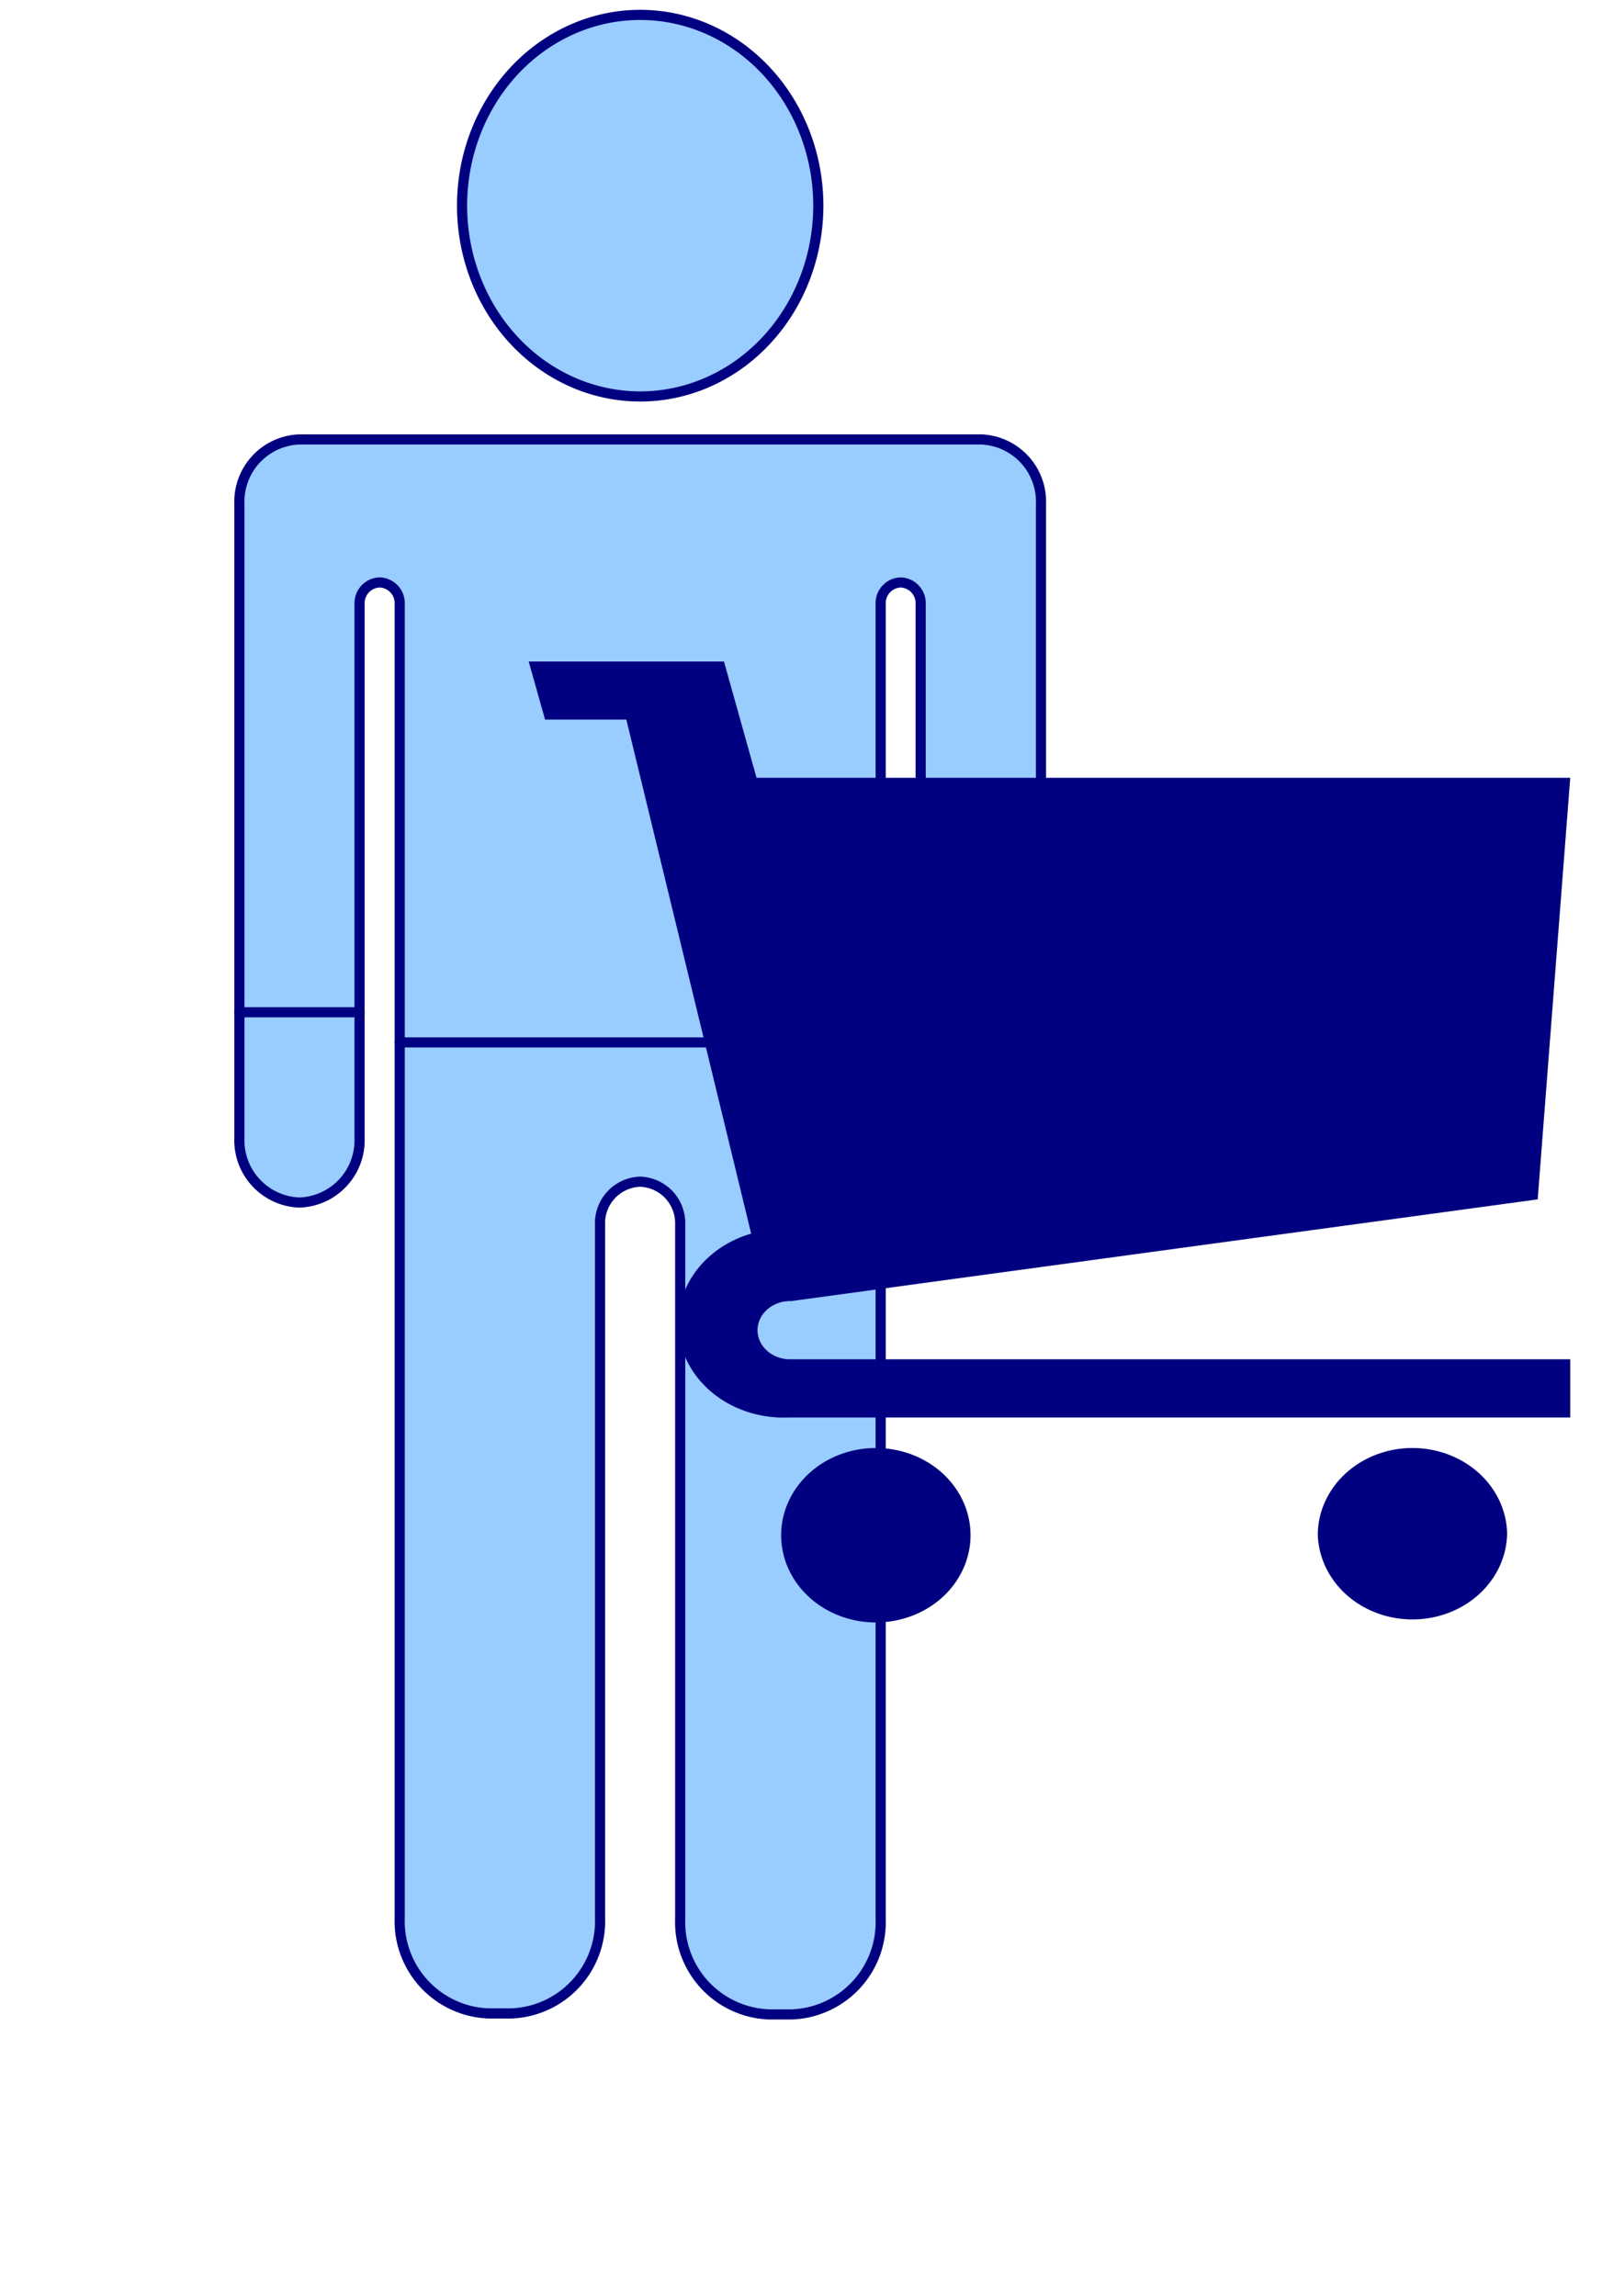 <?xml version="1.0" encoding="UTF-8" standalone="no"?>
<!DOCTYPE svg PUBLIC "-//W3C//DTD SVG 1.0//EN" "http://www.w3.org/TR/2001/REC-SVG-20010904/DTD/svg10.dtd">
<!-- Generated by Microsoft Visio 11.0, SVG Export, v1.0 Customer.svg Page-1 -->
<svg xmlns="http://www.w3.org/2000/svg" xmlns:v="http://schemas.microsoft.com/visio/2003/SVGExtensions/" width="1.59in"
		height="2.263in" viewBox="0 0 114.491 162.959" xml:space="preserve" color-interpolation-filters="sRGB" class="st6">
	<title>UmlSterotypes</title>
	<v:documentProperties v:langID="1033" v:viewMarkup="false"/>

	<style type="text/css">
	<![CDATA[
		.st1 {fill:#99ccff;stroke:#000080;stroke-linecap:round;stroke-linejoin:round;stroke-width:0.72}
		.st2 {fill:#99ccff;stroke:#000080;stroke-linecap:round;stroke-linejoin:round;stroke-width:0.72;visibility:hidden}
		.st3 {stroke:#000080;stroke-linecap:round;stroke-linejoin:round;stroke-width:0.72}
		.st4 {fill:#000080;stroke:none;stroke-linecap:round;stroke-linejoin:round;stroke-width:0.72}
		.st5 {fill:#000080;stroke:none;stroke-linecap:round;stroke-linejoin:round;stroke-width:0.72;visibility:hidden}
		.st6 {fill:none;fill-rule:evenodd;font-size:12;overflow:visible;stroke-linecap:square;stroke-miterlimit:3}
	]]>
	</style>

	<g v:mID="0" v:index="1" v:groupContext="foregroundPage">
		<title>Page-1</title>
		<v:pageProperties v:drawingScale="0.0138889" v:pageScale="0.0138889" v:drawingUnits="29" v:shadowOffsetX="9"
				v:shadowOffsetY="-9"/>
		<g id="group9-1" v:mID="9" v:groupContext="group">
			<title>Sheet.9</title>
			<g id="shape10-2" v:mID="10" v:groupContext="shape" transform="translate(16.99,-19.993)">
				<title>Sheet.10</title>
				<path d="M31.29 156.19 A6.55 6.55 -180 0 0 37.62 162.96 L39.2 162.96 A6.55 6.55 -180 0 0 45.52 156.19
							 L45.52 103.86 L45.52 62.86 A1.474 1.474 0 0 1 46.94 61.33 A1.474 1.474 0 0 1 48.36 62.86 L48.36
							 100.77 A4.421 4.421 -180 0 0 52.63 105.34 A4.421 4.421 -180 0 0 56.9 100.77 L56.9 55.75 A4.421
							 4.421 -180 0 0 52.63 51.18 L4.27 51.18 A4.421 4.421 -180 0 0 0 55.75 L0 100.77 A4.421 4.421
							 -180 0 0 4.27 105.34 A4.421 4.421 -180 0 0 8.53 100.77 L8.53 62.86 A1.474 1.474 0 0 1 9.96 61.33
							 A1.474 1.474 0 0 1 11.38 62.86 L11.38 103.86 L11.38 156.12 A6.55 6.55 -180 0 0 17.7 162.89
							 L19.28 162.89 A6.55 6.55 -180 0 0 25.6 156.12 L25.6 106.91 A2.947 2.947 0 0 1 28.45 103.86
							 A2.947 2.947 0 0 1 31.29 106.91 L31.29 156.19 Z M15.81 34.25 A12.644 13.54 0 0 1 41.09 34.25 A12.644
							 13.54 0 1 1 15.81 34.25 Z" class="st1"/>
			</g>
			<g id="shape11-4" v:mID="11" v:groupContext="shape" transform="translate(5.439,-2.393)">
				<title>Sheet.11</title>
				<v:textBlock v:margins="rect(4,4,4,4)" v:verticalAlign="0"/>
				<rect x="0" y="145.359" width="80" height="17.6" class="st2"/>
			</g>
		</g>
		<g id="shape16-6" v:mID="16" v:groupContext="shape" transform="translate(62.509,236.941) rotate(180)">
			<title>Sheet.16</title>
			<path d="M0 162.96 L34.14 162.96" class="st3"/>
		</g>
		<g id="shape17-9" v:mID="17" v:groupContext="shape" transform="translate(73.888,234.998) rotate(180)">
			<title>Sheet.17</title>
			<path d="M0 162.96 L8.53 162.96" class="st3"/>
		</g>
		<g id="shape18-12" v:mID="18" v:groupContext="shape" transform="translate(25.525,234.801) rotate(180)">
			<title>Sheet.18</title>
			<path d="M0 162.96 L8.53 162.96" class="st3"/>
		</g>
		<g id="group5-15" transform="translate(37.528,-47.919)" v:mID="5" v:groupContext="group">
			<v:userDefs>
				<v:ud v:nameU="visVersion" v:val="VT0(11):26"/>
			</v:userDefs>
			<title>Shopping cart</title>
			<g id="shape6-16" v:mID="6" v:groupContext="shape">
				<title>Sheet.6</title>
				<path d="M71.62 133.04 L18.63 140.26 A2.313 2.066 -180 1 0 18.48 144.39 L73.93 144.39 L73.93 148.52 L18.48 148.52
							 A7.496 6.695 179.72 0 1 15.79 135.47 L6.93 98.99 L1.16 98.99 L0 94.87 L13.86 94.87 L16.17 103.12
							 L73.93 103.12 L71.62 133.04 Z M17.92 156.77 A6.721 6.19 0 0 1 31.36 156.77 A6.721 6.19 0 1
							 1 17.92 156.77 Z M56.01 156.77 A6.721 6.19 0 0 1 69.45 156.77 A6.721 6.19 0 0 1 56.01 156.77
							 Z" class="st4"/>
			</g>
			<g id="shape7-18" v:mID="7" v:groupContext="shape" transform="translate(-3.036,17.6)">
				<title>Sheet.7</title>
				<v:textBlock v:margins="rect(4,4,4,4)" v:verticalAlign="0"/>
				<rect x="0" y="145.359" width="80" height="17.6" class="st5"/>
			</g>
		</g>
	</g>
</svg>
